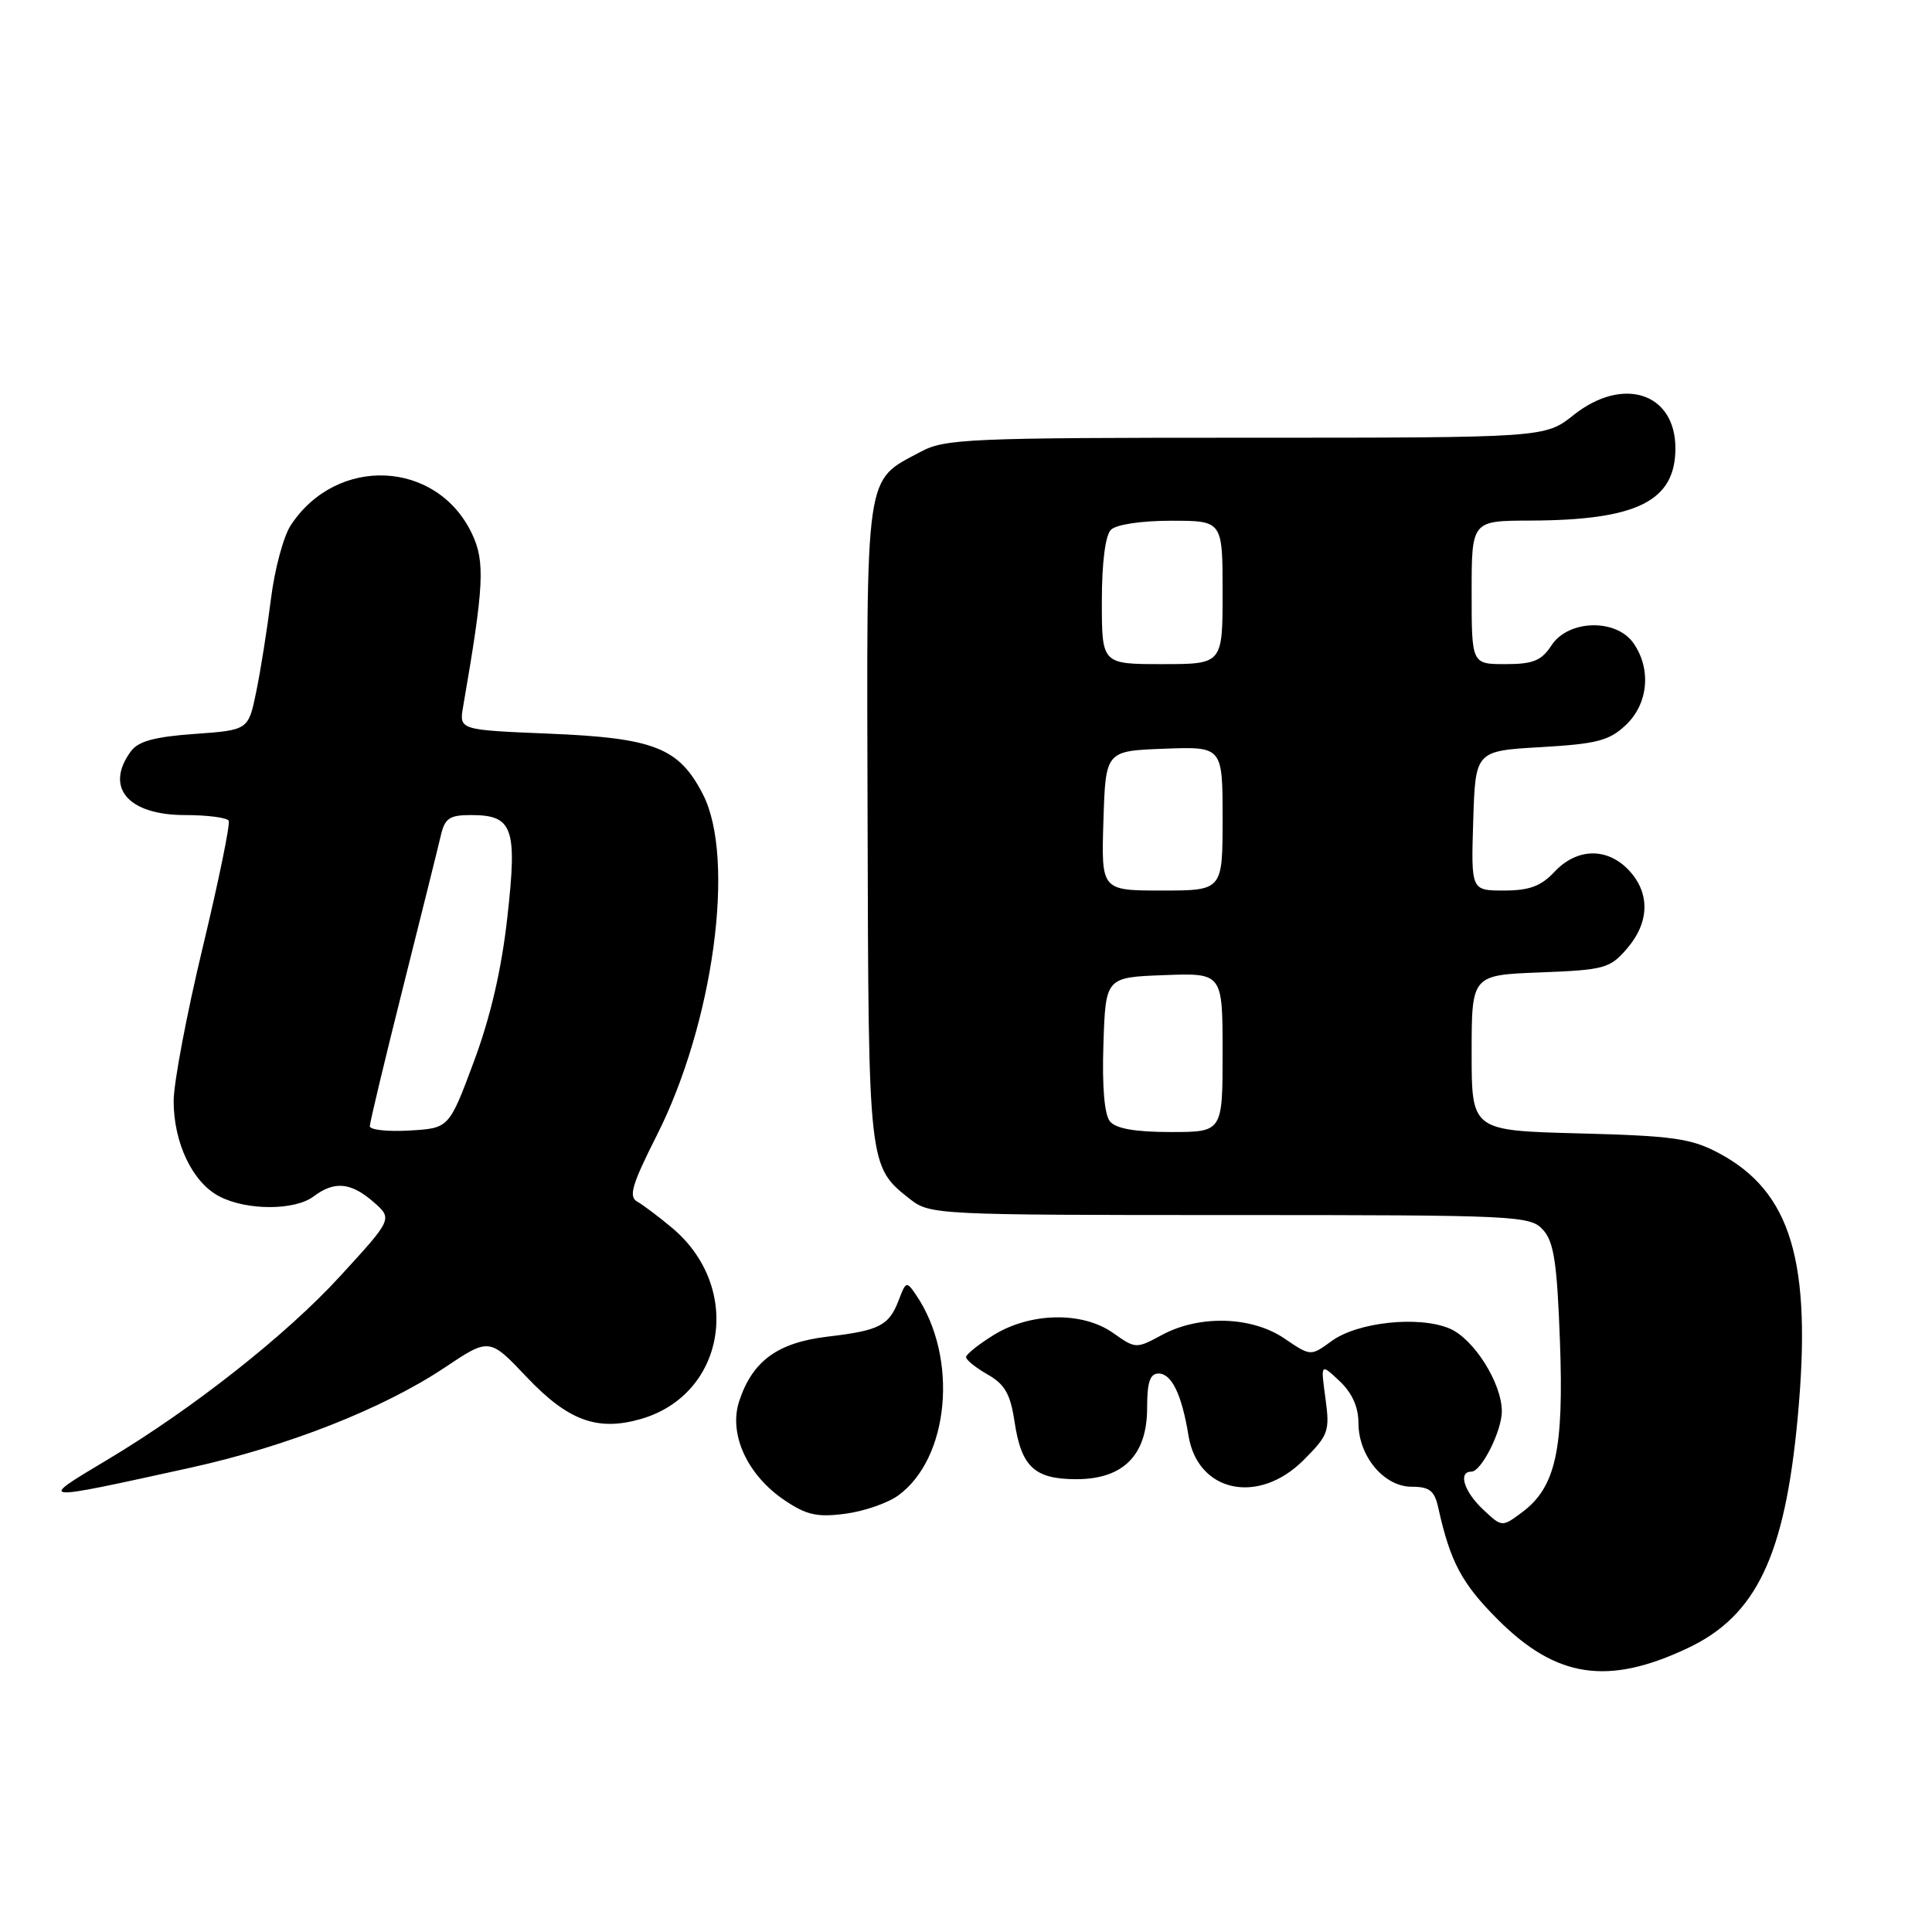 <?xml version="1.0" encoding="UTF-8" standalone="no"?>
<!DOCTYPE svg PUBLIC "-//W3C//DTD SVG 1.1//EN" "http://www.w3.org/Graphics/SVG/1.1/DTD/svg11.dtd" >
<svg xmlns="http://www.w3.org/2000/svg" xmlns:xlink="http://www.w3.org/1999/xlink" version="1.1" viewBox="0 0 256 256">
 <g >
 <path fill="currentColor"
d=" M 223.62 218.39 C 232.71 214.11 236.50 206.18 238.20 187.88 C 240.13 167.17 237.35 157.87 227.69 152.76 C 224.06 150.84 221.61 150.50 209.25 150.18 C 195.00 149.81 195.00 149.81 195.00 139.51 C 195.00 129.20 195.00 129.20 204.09 128.85 C 212.60 128.52 213.33 128.32 215.59 125.69 C 218.58 122.21 218.67 118.34 215.83 115.31 C 212.97 112.27 208.96 112.35 206.00 115.50 C 204.19 117.43 202.65 118.00 199.29 118.00 C 194.92 118.00 194.92 118.00 195.21 108.75 C 195.50 99.50 195.50 99.50 204.17 99.00 C 211.59 98.57 213.22 98.15 215.42 96.08 C 218.41 93.27 218.84 88.65 216.44 85.22 C 214.15 81.94 207.82 82.10 205.59 85.50 C 204.25 87.55 203.15 88.00 199.48 88.00 C 195.00 88.00 195.00 88.00 195.00 78.50 C 195.00 69.00 195.00 69.00 202.75 68.98 C 216.93 68.93 222.00 66.41 222.00 59.39 C 222.00 52.05 215.05 49.79 208.50 55.00 C 204.72 58.00 204.72 58.00 165.10 58.00 C 128.44 58.00 125.21 58.14 122.02 59.85 C 114.52 63.87 114.83 61.72 114.96 108.96 C 115.08 154.74 115.06 154.54 120.61 158.91 C 123.21 160.95 124.22 161.00 162.98 161.00 C 201.12 161.00 202.76 161.08 204.46 162.96 C 205.90 164.54 206.32 167.32 206.70 177.71 C 207.23 192.12 206.14 197.06 201.68 200.39 C 199.02 202.37 199.02 202.37 196.51 200.01 C 193.98 197.63 193.17 195.00 194.97 195.00 C 196.29 195.00 199.00 189.61 199.00 187.01 C 199.00 183.26 195.26 177.35 192.04 176.02 C 187.94 174.32 179.88 175.19 176.44 177.70 C 173.67 179.72 173.67 179.72 170.20 177.36 C 165.86 174.41 158.94 174.21 153.98 176.88 C 150.54 178.74 150.47 178.73 147.50 176.63 C 143.45 173.76 136.56 173.88 131.66 176.90 C 129.65 178.15 128.00 179.46 128.01 179.83 C 128.01 180.20 129.30 181.23 130.87 182.13 C 133.14 183.42 133.88 184.71 134.43 188.37 C 135.33 194.37 137.07 196.00 142.62 196.00 C 148.84 196.00 152.00 192.82 152.00 186.55 C 152.00 183.14 152.38 182.00 153.52 182.00 C 155.25 182.00 156.60 184.80 157.48 190.22 C 158.70 197.74 166.74 199.46 172.73 193.47 C 176.04 190.16 176.22 189.65 175.63 185.29 C 174.99 180.64 174.99 180.64 177.49 182.99 C 179.15 184.55 180.00 186.43 180.00 188.54 C 180.00 192.95 183.38 197.00 187.05 197.00 C 189.41 197.00 190.08 197.52 190.57 199.75 C 192.17 206.97 193.68 209.81 198.49 214.62 C 206.22 222.35 213.05 223.38 223.62 218.39 Z  M 119.00 198.17 C 125.83 193.22 127.02 179.87 121.38 171.58 C 120.13 169.74 120.04 169.77 119.10 172.24 C 117.80 175.66 116.55 176.30 109.67 177.11 C 103.04 177.90 99.71 180.32 97.95 185.65 C 96.51 190.02 99.02 195.48 104.00 198.82 C 106.87 200.75 108.31 201.07 112.00 200.58 C 114.47 200.26 117.62 199.17 119.00 198.17 Z  M 25.24 194.48 C 38.08 191.65 50.77 186.65 58.91 181.22 C 64.85 177.25 64.85 177.25 69.82 182.50 C 75.28 188.25 79.15 189.68 84.90 188.03 C 96.15 184.80 98.49 170.64 89.08 162.72 C 87.33 161.25 85.24 159.68 84.45 159.23 C 83.26 158.57 83.72 157.00 87.02 150.46 C 94.54 135.60 97.50 113.77 93.15 105.27 C 89.97 99.07 86.70 97.78 72.67 97.21 C 60.83 96.72 60.83 96.72 61.37 93.61 C 64.14 77.61 64.30 74.44 62.54 70.72 C 57.89 60.93 44.61 60.32 38.52 69.61 C 37.56 71.07 36.38 75.47 35.90 79.38 C 35.41 83.30 34.54 88.80 33.96 91.62 C 32.91 96.74 32.91 96.74 25.78 97.25 C 20.46 97.63 18.31 98.22 17.33 99.57 C 13.84 104.34 16.96 108.00 24.51 108.00 C 27.47 108.00 30.07 108.34 30.30 108.75 C 30.53 109.16 28.98 116.70 26.87 125.50 C 24.75 134.30 23.02 143.46 23.01 145.85 C 23.00 151.44 25.51 156.70 29.09 158.54 C 32.71 160.42 39.07 160.41 41.56 158.53 C 44.30 156.46 46.49 156.66 49.47 159.25 C 52.04 161.50 52.04 161.50 45.05 169.12 C 37.94 176.89 25.50 186.69 14.25 193.41 C 4.88 199.01 4.72 198.99 25.24 194.48 Z  M 147.08 148.60 C 146.34 147.70 146.02 144.01 146.21 138.35 C 146.50 129.50 146.50 129.50 154.25 129.21 C 162.00 128.92 162.00 128.92 162.00 139.46 C 162.00 150.00 162.00 150.00 155.12 150.00 C 150.44 150.00 147.87 149.55 147.08 148.60 Z  M 146.21 108.75 C 146.50 99.50 146.50 99.50 154.25 99.21 C 162.00 98.92 162.00 98.92 162.00 108.46 C 162.00 118.00 162.00 118.00 153.96 118.00 C 145.92 118.00 145.92 118.00 146.21 108.75 Z  M 146.00 79.70 C 146.00 74.58 146.46 70.94 147.20 70.20 C 147.90 69.50 151.24 69.00 155.20 69.00 C 162.00 69.00 162.00 69.00 162.00 78.50 C 162.00 88.00 162.00 88.00 154.00 88.00 C 146.00 88.00 146.00 88.00 146.00 79.70 Z  M 49.00 149.23 C 49.00 148.76 50.97 140.52 53.38 130.93 C 55.79 121.34 58.05 112.26 58.40 110.75 C 58.94 108.42 59.55 108.00 62.40 108.00 C 67.97 108.00 68.56 109.65 67.23 121.51 C 66.46 128.45 65.00 134.74 62.79 140.67 C 59.50 149.50 59.50 149.50 54.25 149.80 C 51.36 149.97 49.00 149.71 49.00 149.23 Z "/>
</g>
</svg>
